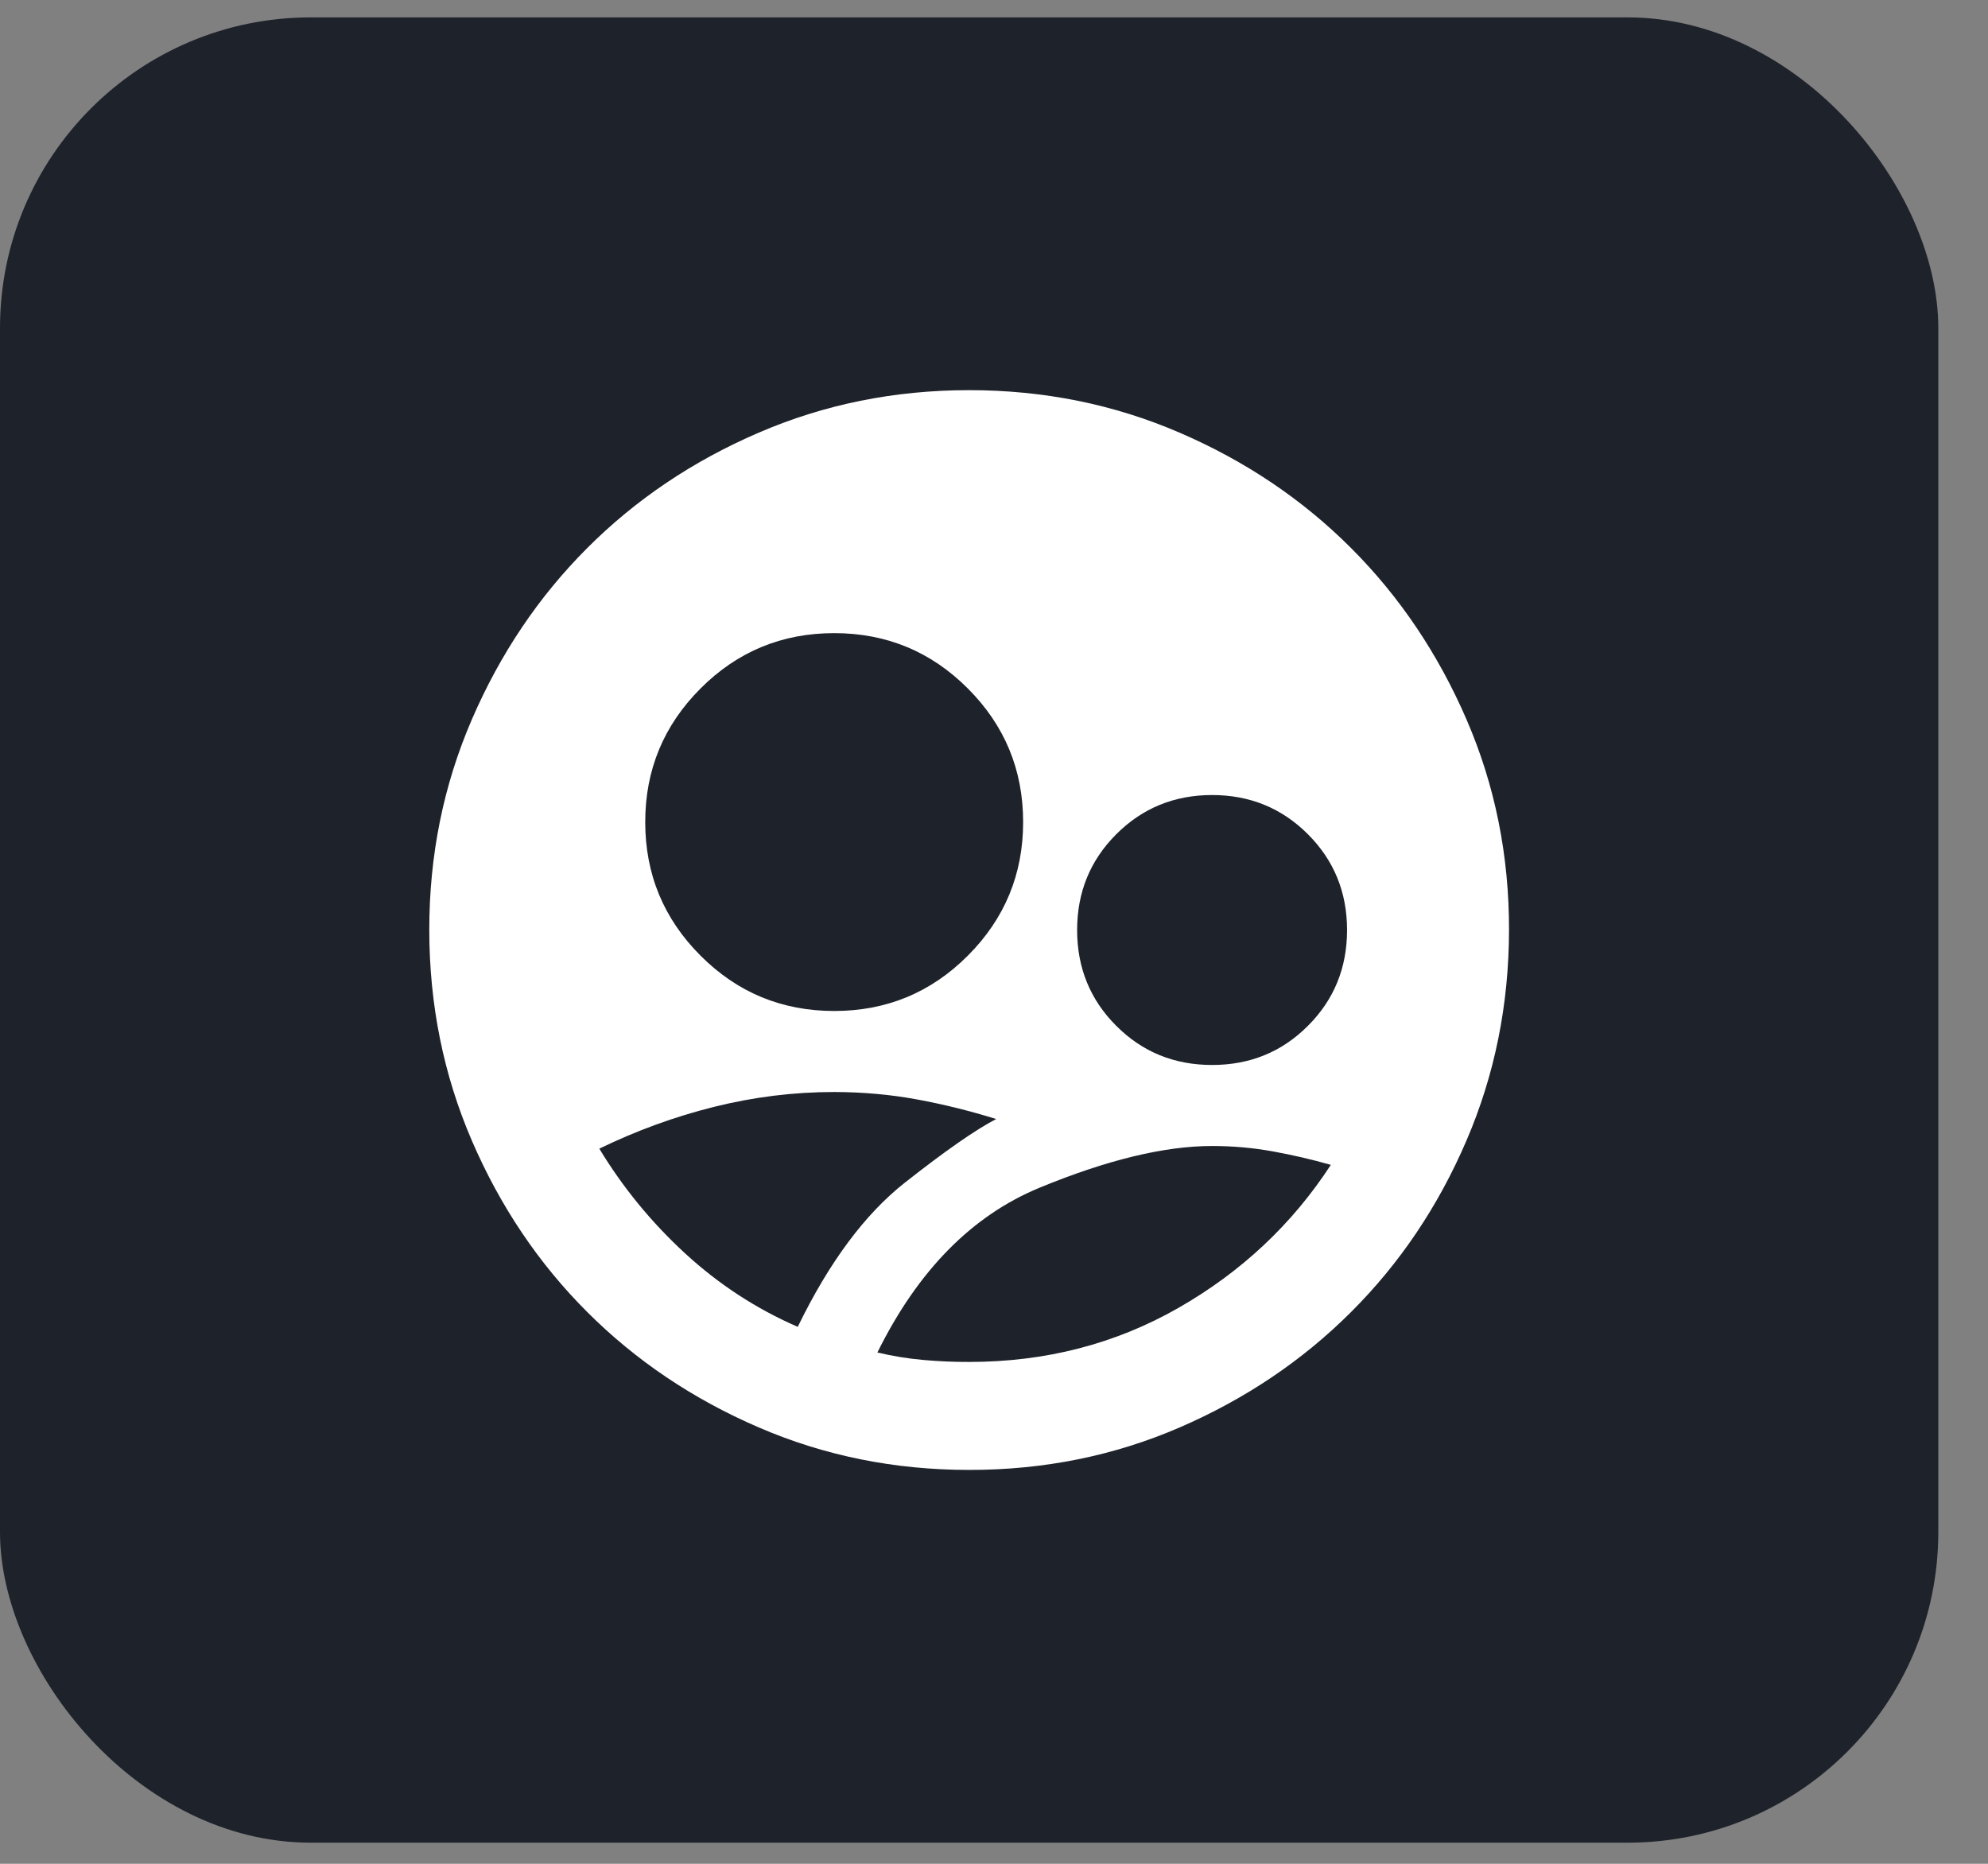 <svg width="32" height="30" viewBox="0 0 32 30" fill="none" xmlns="http://www.w3.org/2000/svg">
<rect x="0" y="0" width="32" height="30" fill="#808080" stroke="none"/>
<rect y="0.28" width="31.2" height="29.38" rx="5" fill="#1E222B"/>
<path d="M15.6 23.66C14.398 23.66 13.268 23.432 12.211 22.975C11.154 22.519 10.234 21.9 9.452 21.118C8.67 20.337 8.051 19.417 7.595 18.359C7.139 17.301 6.911 16.172 6.91 14.97C6.909 13.768 7.138 12.639 7.595 11.581C8.052 10.523 8.671 9.603 9.452 8.822C10.233 8.04 11.152 7.421 12.211 6.965C13.269 6.508 14.399 6.28 15.6 6.28C16.801 6.28 17.931 6.508 18.989 6.965C20.047 7.421 20.967 8.04 21.748 8.822C22.529 9.603 23.148 10.523 23.606 11.581C24.064 12.639 24.292 13.768 24.29 14.97C24.288 16.172 24.06 17.301 23.605 18.359C23.151 19.417 22.531 20.337 21.748 21.118C20.965 21.9 20.045 22.519 18.989 22.976C17.933 23.433 16.803 23.661 15.6 23.66ZM13.428 16.273C14.268 16.273 14.985 15.977 15.578 15.383C16.172 14.789 16.469 14.072 16.469 13.232C16.469 12.392 16.172 11.675 15.578 11.081C14.985 10.487 14.268 10.191 13.428 10.191C12.588 10.191 11.87 10.487 11.277 11.081C10.683 11.675 10.386 12.392 10.386 13.232C10.386 14.072 10.683 14.789 11.277 15.383C11.87 15.977 12.588 16.273 13.428 16.273ZM19.511 17.142C20.119 17.142 20.633 16.933 21.053 16.512C21.473 16.093 21.683 15.578 21.683 14.97C21.683 14.362 21.473 13.848 21.053 13.428C20.633 13.008 20.119 12.797 19.511 12.797C18.902 12.797 18.388 13.008 17.968 13.428C17.548 13.848 17.338 14.362 17.338 14.97C17.338 15.578 17.548 16.093 17.968 16.512C18.388 16.933 18.902 17.142 19.511 17.142ZM15.6 21.922C16.831 21.922 17.953 21.632 18.967 21.053C19.981 20.474 20.799 19.706 21.422 18.75C21.118 18.663 20.807 18.591 20.488 18.533C20.169 18.475 19.844 18.446 19.511 18.446C18.743 18.446 17.816 18.671 16.73 19.119C15.643 19.569 14.774 20.452 14.123 21.77C14.369 21.828 14.615 21.868 14.861 21.89C15.108 21.912 15.354 21.923 15.6 21.922ZM12.841 21.357C13.348 20.314 13.924 19.54 14.569 19.033C15.213 18.526 15.702 18.185 16.035 18.012C15.614 17.881 15.191 17.776 14.763 17.697C14.336 17.618 13.89 17.578 13.428 17.577C12.776 17.577 12.131 17.657 11.494 17.816C10.857 17.975 10.241 18.2 9.647 18.489C10.024 19.112 10.484 19.674 11.027 20.174C11.571 20.674 12.175 21.068 12.841 21.357Z" fill="white"/>
</svg>

